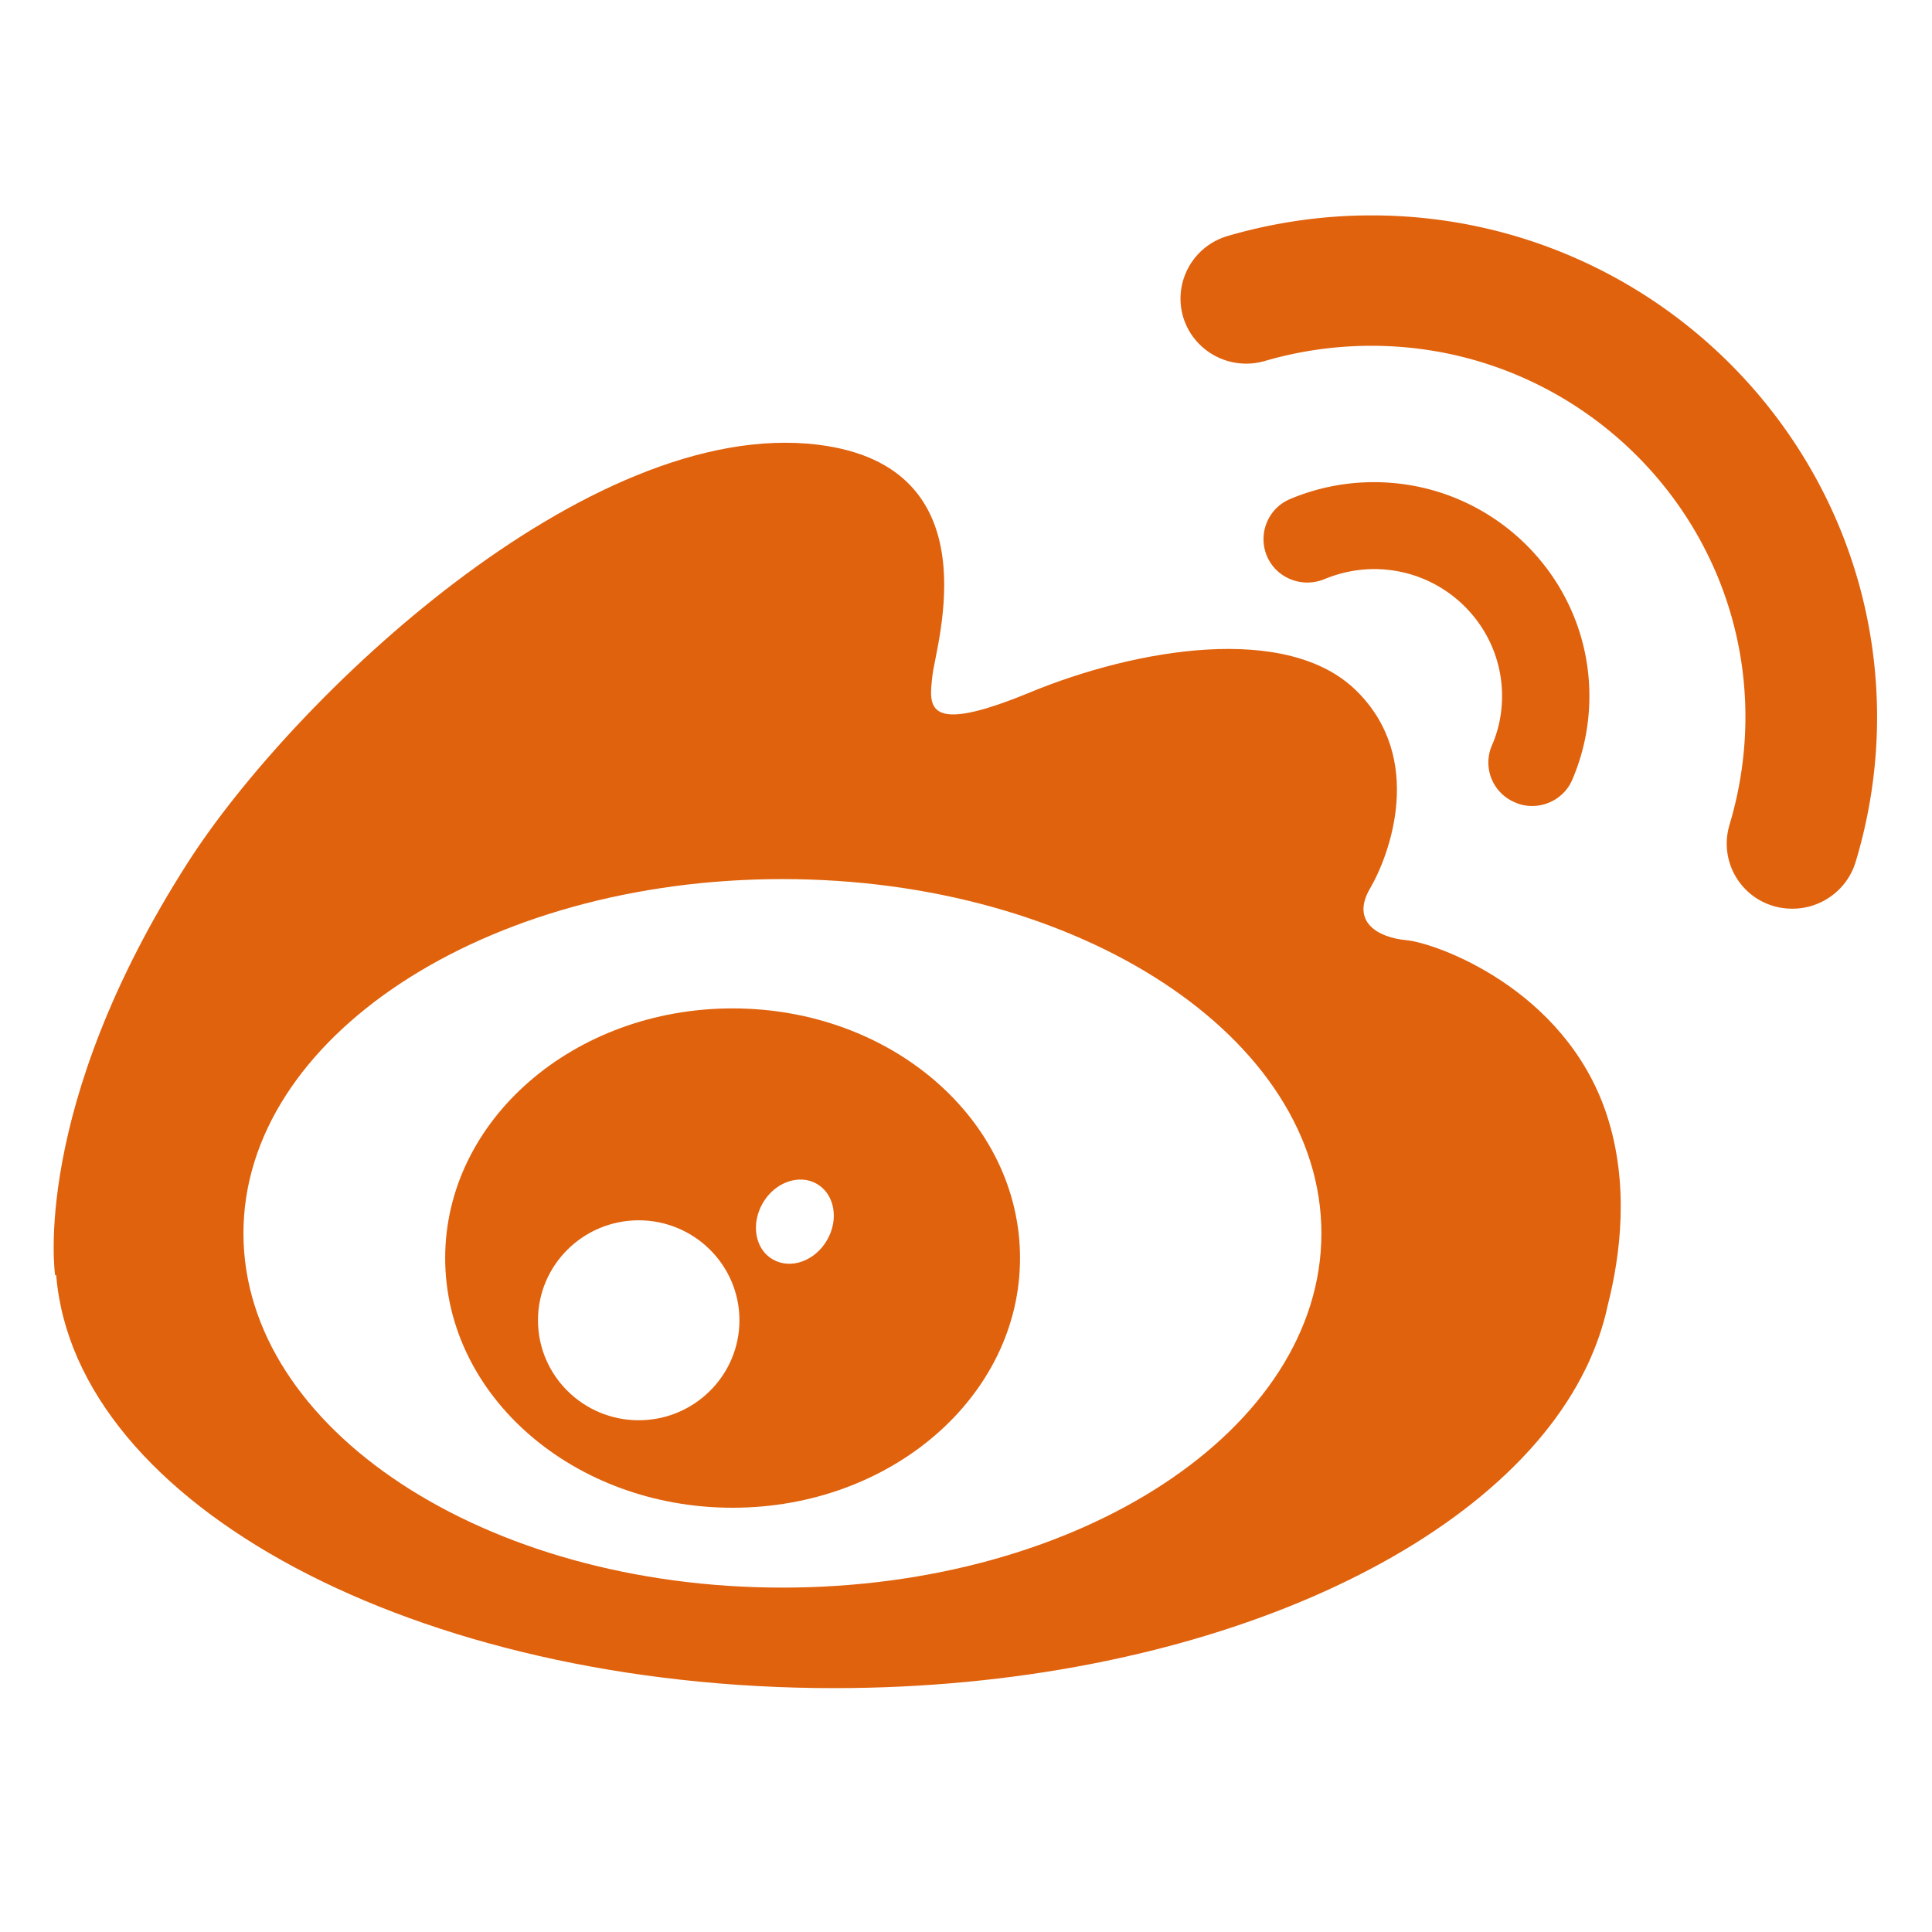 <?xml version="1.0" standalone="no"?><!DOCTYPE svg PUBLIC "-//W3C//DTD SVG 1.1//EN" "http://www.w3.org/Graphics/SVG/1.1/DTD/svg11.dtd"><svg t="1636035706478" class="icon" viewBox="0 0 1024 1024" version="1.1" xmlns="http://www.w3.org/2000/svg" p-id="14132" xmlns:xlink="http://www.w3.org/1999/xlink" width="200" height="200"><defs><style type="text/css"></style></defs><path d="M851.4 590.193c-22.196-66.233-90.385-90.422-105.912-91.863-15.523-1.442-29.593-9.94-19.295-27.505 10.302-17.566 29.304-68.684-7.248-104.681-36.564-36.14-116.512-22.462-173.094 0.866-56.434 23.327-53.39 7.055-51.65-8.925 1.89-16.848 32.355-111.02-60.791-122.395C311.395 220.86 154.85 370.754 99.572 457.15 16 587.607 29.208 675.873 29.208 675.873h0.58c10.009 121.819 190.787 218.869 412.328 218.869 190.5 0 350.961-71.853 398.402-169.478 0 0 0.143-0.433 0.575-1.156 4.938-10.506 8.71-21.168 11.035-32.254 6.668-26.205 11.755-64.215-0.728-101.66z m-436.7 251.27c-157.71 0-285.674-84.095-285.674-187.768 0-103.671 127.82-187.76 285.674-187.76 157.705 0 285.673 84.089 285.673 187.76 0 103.815-127.968 187.768-285.673 187.768z" fill="#e0620d" p-id="14133" data-spm-anchor-id="a313x.7781069.0.i32" class="selected"></path><path d="M803.096 425.327c2.896 1.298 5.945 1.869 8.994 1.869 8.993 0 17.7-5.328 21.323-14.112 5.95-13.964 8.993-28.793 8.993-44.205 0-62.488-51.208-113.321-114.181-113.321-15.379 0-30.32 3.022-44.396 8.926-11.755 4.896-17.263 18.432-12.335 30.24 4.933 11.662 18.572 17.134 30.465 12.238 8.419-3.46 17.268-5.33 26.41-5.33 37.431 0 67.752 30.241 67.752 67.247 0 9.068-1.735 17.857-5.369 26.202a22.832 22.832 0 0 0 12.335 30.236l0.01 0.01z" fill="#e0620d" p-id="14134" data-spm-anchor-id="a313x.7781069.0.i37" class="selected"></path><path d="M726.922 114.157c-25.969 0-51.65 3.744-76.315 10.942-18.423 5.472-28.868 24.622-23.5 42.91 5.509 18.29 24.804 28.657 43.237 23.329a201.888 201.888 0 0 1 56.578-8.064c109.253 0 198.189 88.271 198.189 196.696 0 19.436-2.905 38.729-8.419 57.16-5.508 18.289 4.79 37.588 23.212 43.053 3.342 1.014 6.817 1.442 10.159 1.442 14.943 0 28.725-9.648 33.37-24.48 7.547-24.906 11.462-50.826 11.462-77.175-0.143-146.588-120.278-265.813-267.973-265.813z" fill="#e0620d" p-id="14135" data-spm-anchor-id="a313x.7781069.0.i38" class="selected"></path><path d="M388.294 534.47c-84.151 0-152.34 59.178-152.34 132.334 0 73.141 68.189 132.328 152.34 132.328 84.148 0 152.337-59.182 152.337-132.328 0-73.15-68.19-132.334-152.337-132.334zM338.53 752.763c-29.454 0-53.39-23.755-53.39-52.987 0-29.228 23.941-52.989 53.39-52.989 29.453 0 53.39 23.76 53.39 52.989 0 29.227-23.937 52.987-53.39 52.987z m99.82-95.465c-6.382 11.086-19.296 15.696-28.726 10.219-9.43-5.323-11.75-18.717-5.37-29.803 6.386-11.09 19.297-15.7 28.725-10.224 9.43 5.472 11.755 18.864 5.37 29.808z" fill="#e0620d" p-id="14136" data-spm-anchor-id="a313x.7781069.0.i39" class="selected"></path></svg>